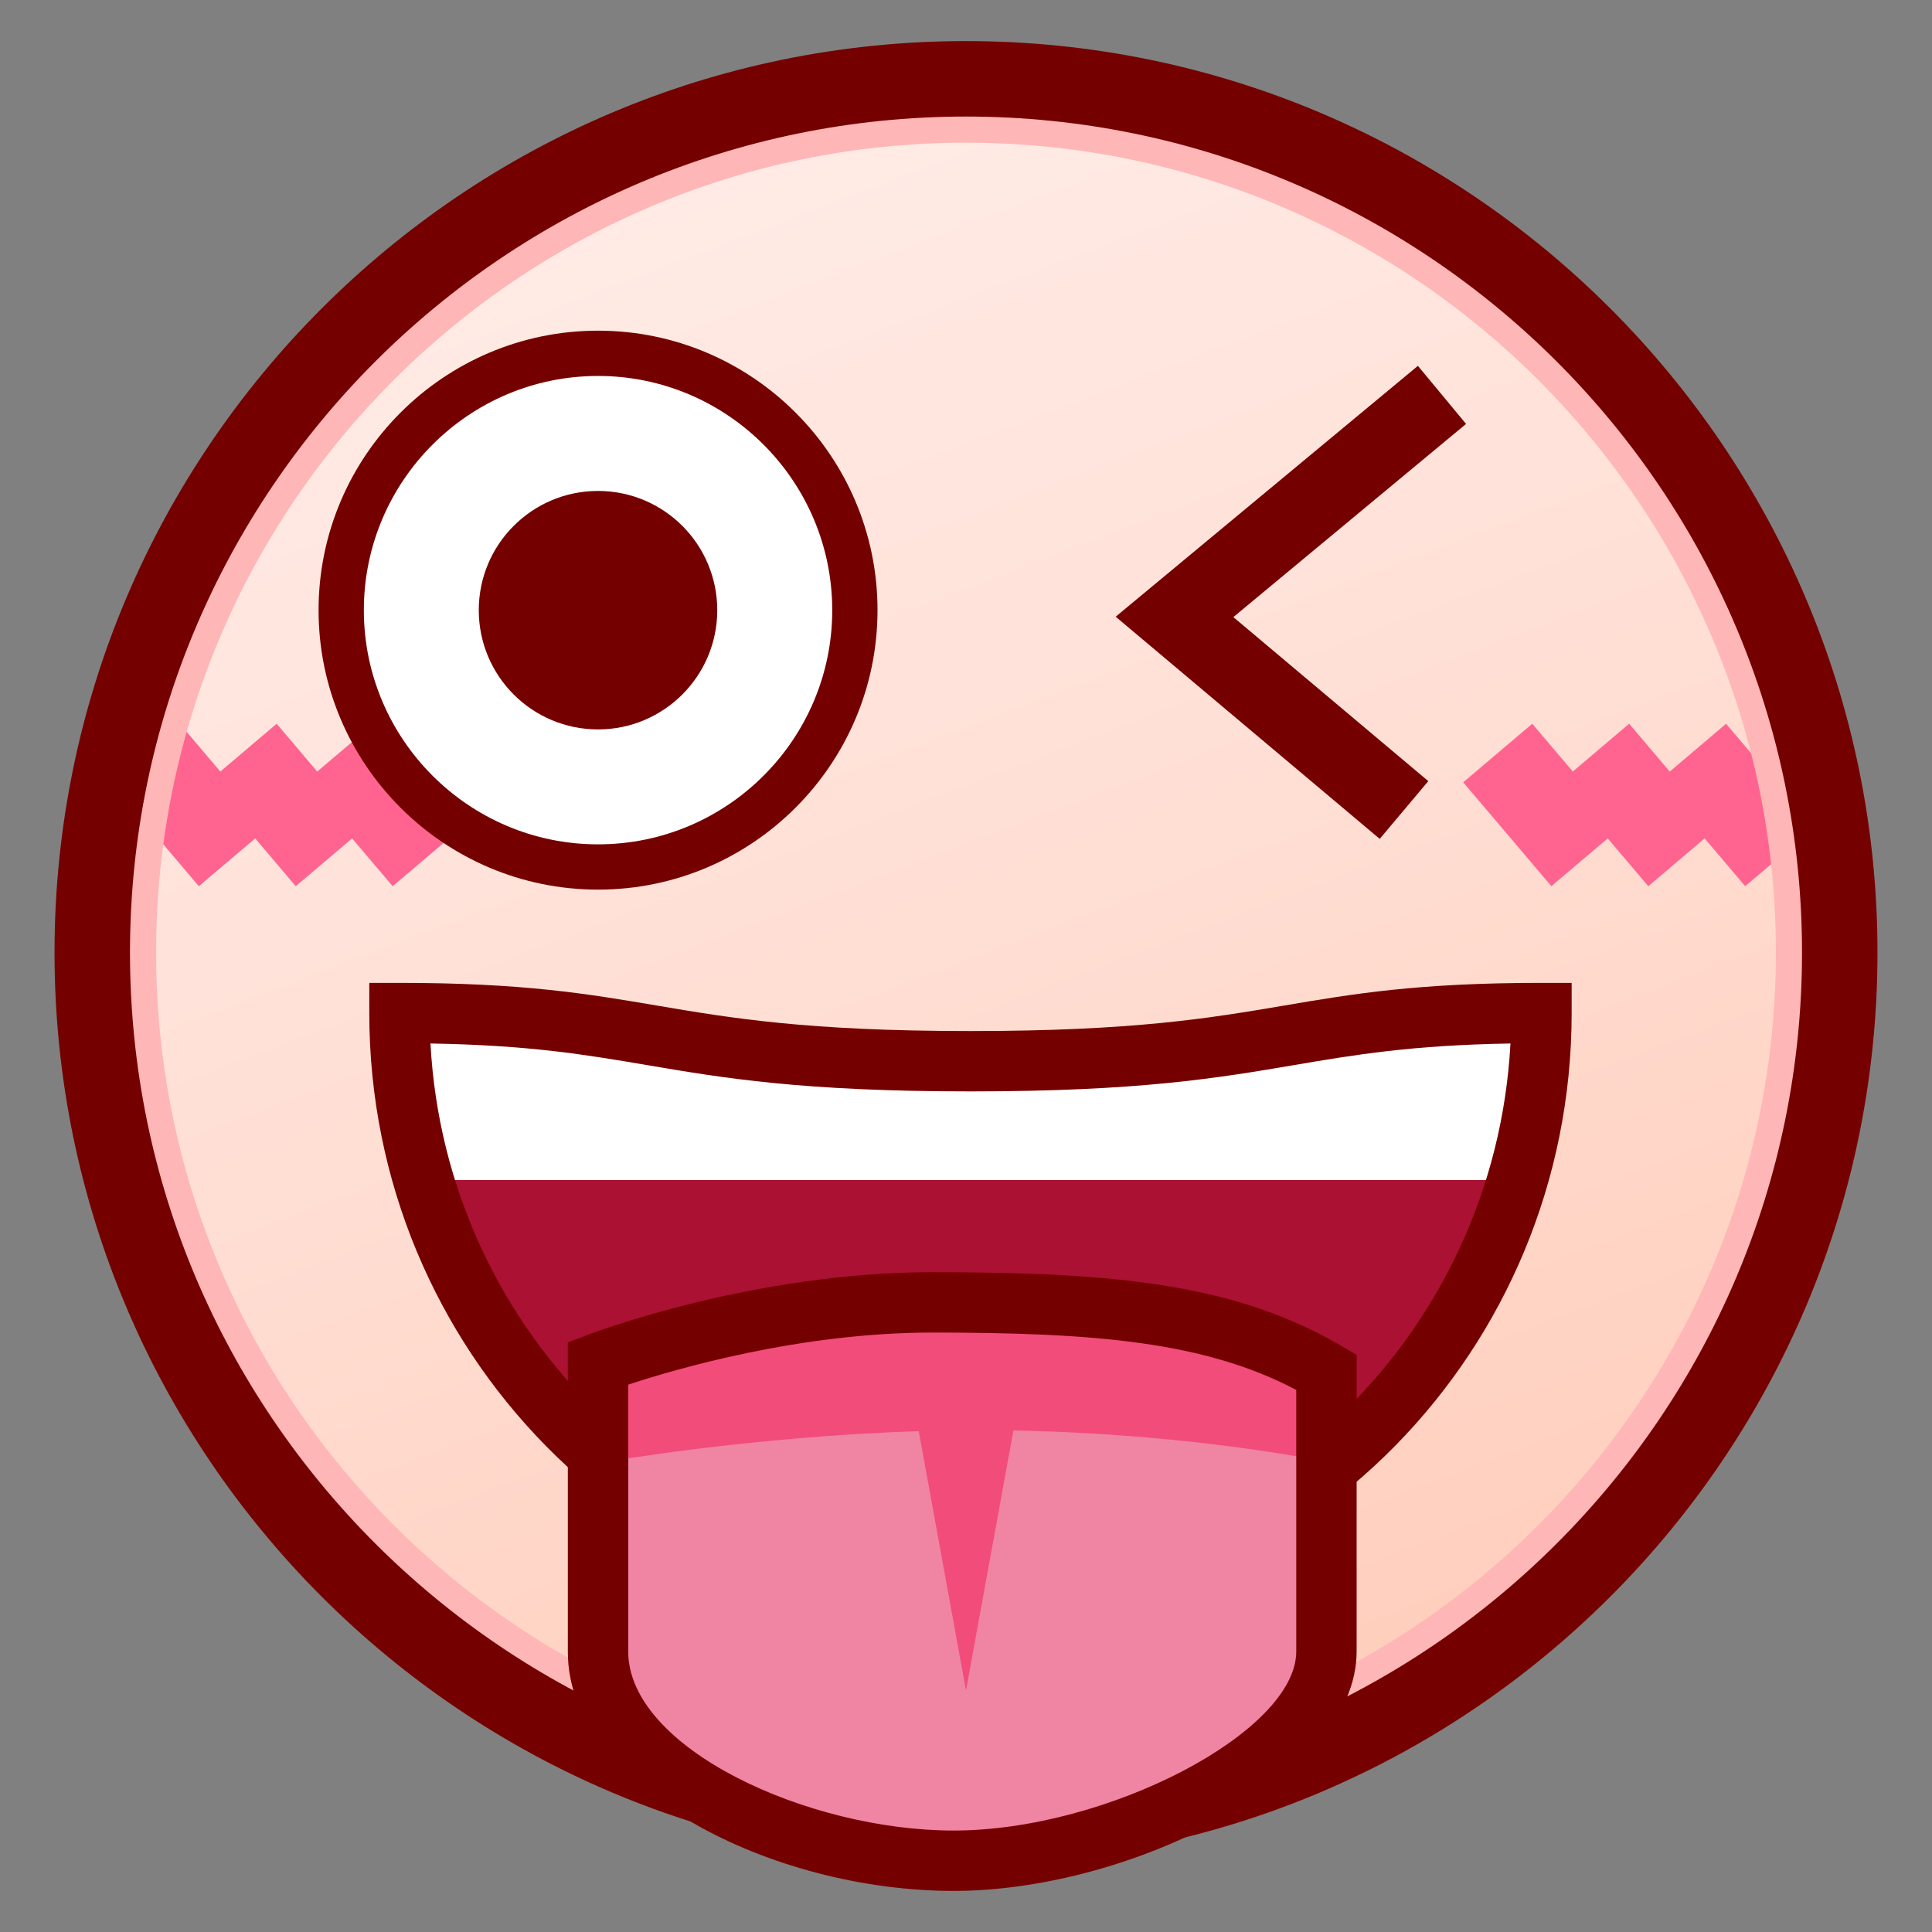 <?xml version="1.0" encoding="UTF-8"?>
<!-- Generated by phantom_svg. -->
<svg width="64px" height="64px" viewBox="0 0 64 64" preserveAspectRatio="none" xmlns="http://www.w3.org/2000/svg" xmlns:xlink="http://www.w3.org/1999/xlink" version="1.1">
  <rect x="0" y="0" width="64" height="64" fill="#808080" stroke="none"/>
  <g>
    <linearGradient id='SVGID_1_' gradientUnits='userSpaceOnUse' x1='18.012' y1='-5.346' x2='45.179' y2='66.321'>
      <stop offset='0' style='stop-color:#FFF0ED'/>
      <stop offset='0.412' style='stop-color:#FFE2D9'/>
      <stop offset='1' style='stop-color:#FFC9B5'/>
    </linearGradient>
    <circle style='fill:url(#SVGID_1_);' cx='32' cy='31.555' r='28.944'/>
    <g>
      <polygon style='fill:#FF6490;' points='10.508,25.558 9.165,23.975 7.298,25.558 5.955,23.975 
			3.667,25.915 6.586,29.357 8.454,27.774 9.797,29.357 11.664,27.774 
			13.007,29.357 15.295,27.417 12.375,23.975 		'/>
      <polygon style='fill:#FF6490;' points='60.099,27.416 57.179,23.975 55.312,25.559 53.967,23.974 
			52.102,25.558 50.758,23.975 48.471,25.915 51.391,29.356 53.257,27.773 
			54.602,29.357 56.468,27.773 57.812,29.356 		'/>
    </g>
    <path style='fill:#FFB6B6;' d='M32.001,60.883c-16.173,0-29.33-13.157-29.33-29.328
		c0-16.172,13.157-29.329,29.33-29.329c16.172,0,29.328,13.157,29.328,29.329
		C61.329,47.726,48.173,60.883,32.001,60.883z M32.001,4.726
		c-14.794,0-26.83,12.035-26.83,26.829c0,14.793,12.036,26.828,26.83,26.828
		c14.793,0,26.828-12.035,26.828-26.828C58.829,16.761,46.794,4.726,32.001,4.726z'/>
    <path style='fill:#750000;' d='M32,61.748c-16.649,0-30.194-13.545-30.194-30.193
		S15.351,1.361,32,1.361S62.194,14.906,62.194,31.555S48.649,61.748,32,61.748z
		 M32,3.861c-15.271,0-27.694,12.423-27.694,27.693
		c0,15.27,12.424,27.693,27.694,27.693s27.694-12.424,27.694-27.693
		C59.694,16.284,47.271,3.861,32,3.861z'/>
    <path style='fill:#AA1132;' d='M51.063,33.559c0,10.643-8.467,19.273-18.915,19.273
		c-10.446,0-18.915-8.631-18.915-19.273c7.637-0.223,8.469,1.596,18.915,1.596
		C42.597,35.154,42.597,33.559,51.063,33.559z'/>
    <polygon style='fill:#FFFFFF;' points='50.914,39.092 13.383,39.092 13.383,34.092 31.906,35.688 
		50.914,34.092 	'/>
    <path style='fill:#750000;' d='M32.148,53.832c-10.981,0-19.915-9.095-19.915-20.273v-1h1
		c4.097,0,6.242,0.364,8.513,0.749c2.453,0.416,4.989,0.847,10.402,0.847
		c5.414,0,7.951-0.431,10.404-0.847c2.271-0.385,4.415-0.749,8.511-0.749h1v1
		C52.063,44.737,43.13,53.832,32.148,53.832z M14.26,34.567
		c0.515,9.608,8.341,17.265,17.888,17.265s17.373-7.656,17.888-17.265
		c-3.276,0.055-5.162,0.375-7.149,0.712c-2.534,0.431-5.155,0.875-10.738,0.875
		c-5.581,0-8.202-0.444-10.736-0.875C19.425,34.942,17.538,34.622,14.26,34.567z'/>
    <g>
      <g>
        <path style='fill:#FFFFFF;' d='M28.318,20.213c0,4.698-3.808,8.507-8.508,8.507
				c-4.7,0-8.508-3.809-8.508-8.507c0-4.701,3.808-8.509,8.508-8.509
				C24.51,11.704,28.318,15.512,28.318,20.213z'/>
        <path style='fill:#750000;' d='M19.811,29.47c-5.105,0-9.258-4.153-9.258-9.257
				c0-5.105,4.153-9.259,9.258-9.259s9.258,4.153,9.258,9.259
				C29.068,25.316,24.916,29.47,19.811,29.47z M19.811,12.454
				c-4.278,0-7.758,3.48-7.758,7.759c0,4.277,3.48,7.757,7.758,7.757
				s7.758-3.479,7.758-7.757C27.568,15.935,24.088,12.454,19.811,12.454z'/>
      </g>
      <circle style='fill:#750000;' cx='19.81' cy='20.213' r='3.95'/>
    </g>
    <polygon style='fill:#750000;' points='45.705,27.789 36.958,20.429 46.97,12.119 48.565,14.043 
		40.856,20.442 47.314,25.876 	'/>
    <path style='fill:#EF84A3;' d='M19.811,45.158c0,0,5.269-2.016,11.073-2.016
		c5.804,0,9.691,0.342,13.056,2.312c0,0,0,5.764,0,9.254
		c0,3.486-6.986,6.93-12.35,6.93c-5.364,0-11.779-2.984-11.779-6.93
		C19.811,50.76,19.811,45.158,19.811,45.158z'/>
    <path style='fill:#F24C7B;' d='M44,45.062c0,0-4.245-1.921-11.574-1.921
		C25.096,43.141,20,45.062,20,45.062v3.377c0,0,4.832-0.849,10.435-1.03L32,56
		l1.57-8.615C39.649,47.501,44,48.438,44,48.438V45.062z'/>
    <path style='fill:#750000;' d='M31.589,62.639c-6.032,0-12.779-3.392-12.779-7.93V44.47
		l0.643-0.245c0.222-0.085,5.51-2.082,11.431-2.082
		c6.083,0,10.046,0.391,13.562,2.449l0.494,0.29v9.827
		C44.939,58.905,37.474,62.639,31.589,62.639z M20.811,45.868v8.841
		c0,3.193,5.927,5.93,10.779,5.93c5.091,0,11.35-3.27,11.35-5.93v-8.666
		c-3.02-1.589-6.624-1.9-12.056-1.9
		C26.491,44.143,22.359,45.356,20.811,45.868z'/>
  </g>
</svg>